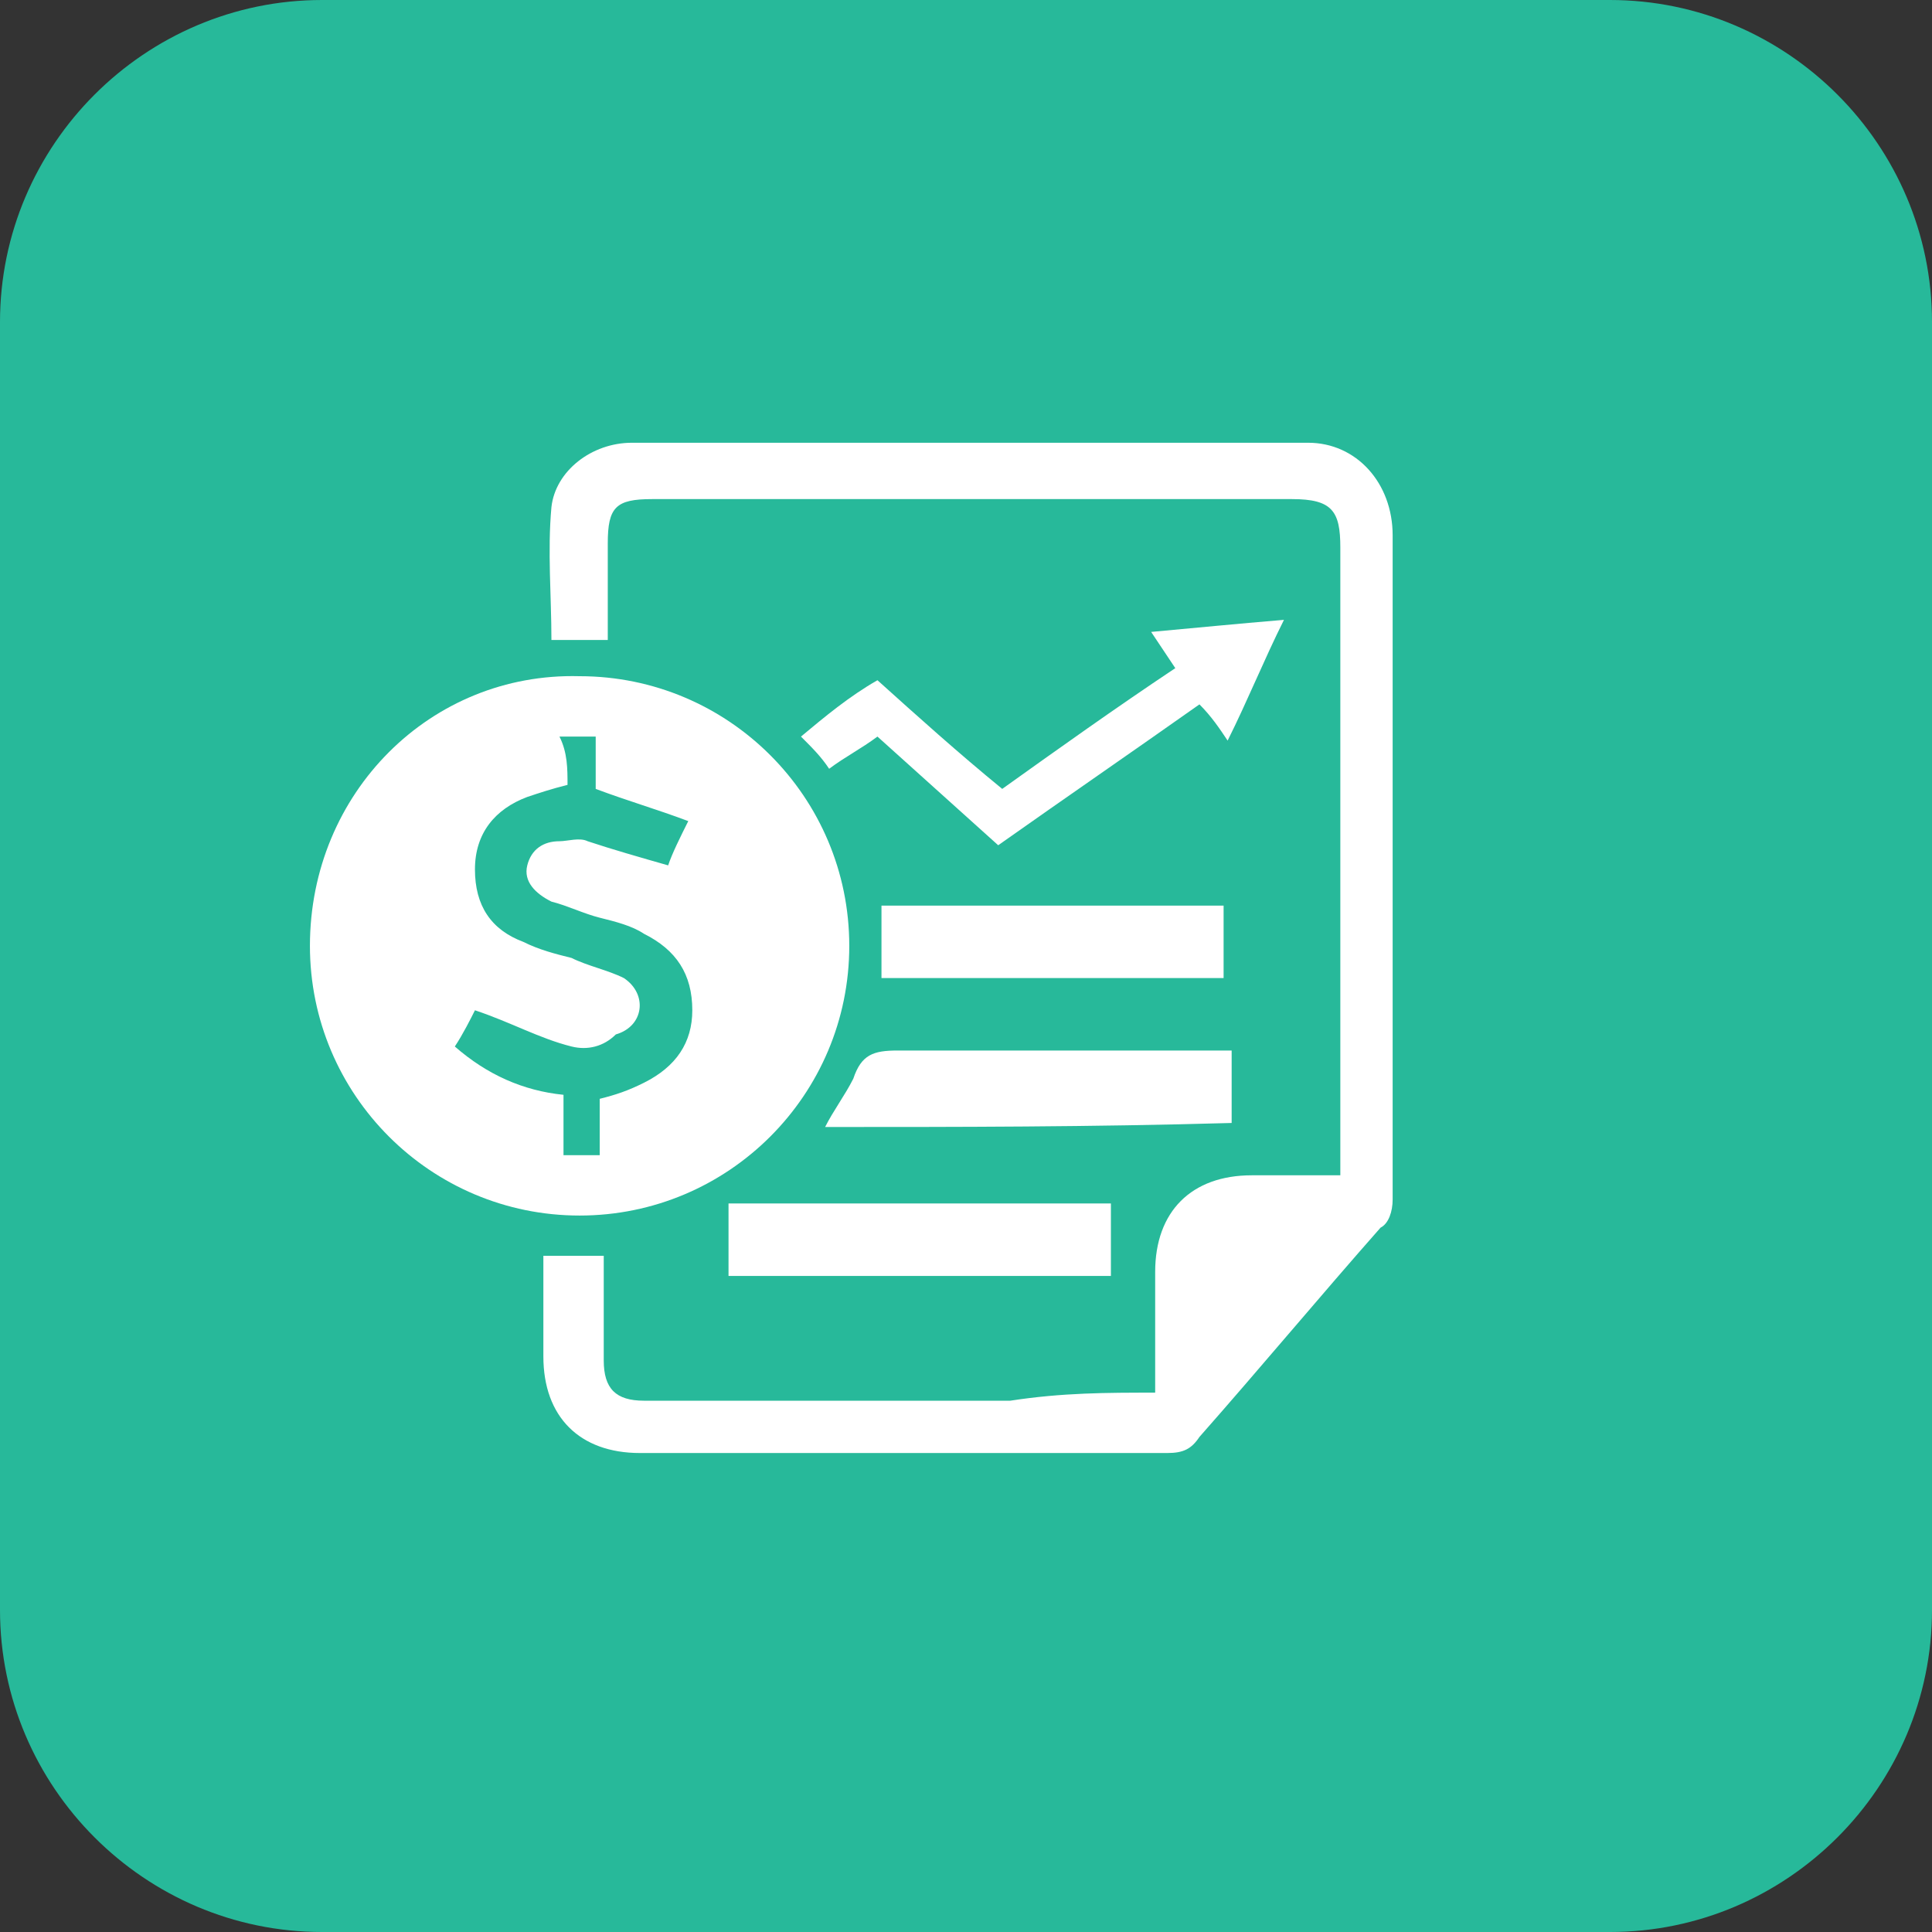 <?xml version="1.0" encoding="utf-8"?>
<!-- Generator: Adobe Illustrator 25.2.0, SVG Export Plug-In . SVG Version: 6.00 Build 0)  -->
<svg version="1.1" id="Layer_1" xmlns="http://www.w3.org/2000/svg" xmlns:xlink="http://www.w3.org/1999/xlink" x="0px" y="0px"
	 viewBox="0 0 48 48" style="enable-background:new 0 0 48 48;" xml:space="preserve">
<rect x="0" y="0" width="48" height="48" fill="#333333" stroke="none"/>
<style type="text/css">
	.st0{fill:#27B99A;}
	.st1{fill:#FFFFFF;}
</style>
<path class="st0" d="M8,0h32c4.4,0,8,3.6,8,8v32c0,4.4-3.6,8-8,8H8c-4.4,0-8-3.6-8-8V8C0,3.6,3.6,0,8,0z"/>
<g>
	<path class="st1" d="M14.4,16.8c3.7,0,6.7,3,6.7,6.7c0,3.7-3,6.7-6.7,6.7c-3.7,0-6.7-3-6.7-6.7C7.7,19.7,10.7,16.7,14.4,16.8z
		 M14.1,19.5c-0.4,0.1-0.7,0.2-1,0.3c-0.8,0.3-1.3,0.9-1.3,1.8c0,0.9,0.4,1.5,1.2,1.8c0.4,0.2,0.8,0.3,1.2,0.4
		c0.4,0.2,0.9,0.3,1.3,0.5c0.6,0.4,0.5,1.2-0.2,1.4C15,26,14.6,26.1,14.2,26c-0.8-0.2-1.5-0.6-2.4-0.9c-0.1,0.2-0.3,0.6-0.5,0.9
		c0.8,0.7,1.7,1.1,2.7,1.2c0,0.5,0,1,0,1.5c0.3,0,0.6,0,0.9,0c0-0.5,0-1,0-1.4c0.4-0.1,0.7-0.2,1.1-0.4c0.8-0.4,1.2-1,1.2-1.8
		c0-0.9-0.4-1.5-1.2-1.9c-0.3-0.2-0.7-0.3-1.1-0.4c-0.4-0.1-0.8-0.3-1.2-0.4c-0.4-0.2-0.7-0.5-0.6-0.9c0.1-0.4,0.4-0.6,0.8-0.6
		c0.2,0,0.5-0.1,0.7,0c0.6,0.2,1.3,0.4,2,0.6c0.1-0.3,0.3-0.7,0.5-1.1c-0.8-0.3-1.5-0.5-2.3-0.8c0-0.4,0-0.8,0-1.3
		c-0.3,0-0.6,0-0.9,0C14.1,18.7,14.1,19.1,14.1,19.5z"/>
	<path class="st1" d="M28.7,34.6c0-1,0-2,0-3c0-1.5,0.9-2.4,2.4-2.4c0.7,0,1.5,0,2.2,0c0-0.2,0-0.4,0-0.6c0-5,0-10,0-15
		c0-0.9-0.2-1.2-1.2-1.2c-5.3,0-10.6,0-15.9,0c-0.9,0-1.1,0.2-1.1,1.1c0,0.8,0,1.6,0,2.4c-0.5,0-0.9,0-1.4,0c0-1.1-0.1-2.2,0-3.3
		c0.1-0.9,1-1.6,2-1.6c5.6,0,11.2,0,16.8,0c1.2,0,2.1,1,2.1,2.3c0,2.6,0,5.2,0,7.8c0,2.9,0,5.8,0,8.7c0,0.3-0.1,0.6-0.3,0.7
		c-1.5,1.7-3,3.5-4.5,5.2c-0.2,0.3-0.4,0.4-0.8,0.4c-4.4,0-8.7,0-13.1,0c-1.5,0-2.4-0.9-2.4-2.4c0-0.8,0-1.7,0-2.5
		c0.5,0,0.9,0,1.5,0c0,0.4,0,0.8,0,1.2c0,0.5,0,0.9,0,1.4c0,0.7,0.3,1,1,1c3,0,6.1,0,9.1,0C26.4,34.6,27.5,34.6,28.7,34.6z"/>
	<path class="st1" d="M18.1,31.7c0-0.6,0-1.2,0-1.8c3.2,0,6.3,0,9.5,0c0,0.6,0,1.1,0,1.8C24.4,31.7,21.3,31.7,18.1,31.7z"/>
	<path class="st1" d="M20.5,28c0.2-0.4,0.5-0.8,0.7-1.2c0.2-0.6,0.5-0.7,1.1-0.7c2.6,0,5.1,0,7.7,0c0.2,0,0.4,0,0.6,0
		c0,0.6,0,1.2,0,1.8C27.1,28,23.8,28,20.5,28z"/>
	<path class="st1" d="M21.8,16.9c1,0.9,2,1.8,3.1,2.7c1.4-1,2.8-2,4.3-3c-0.2-0.3-0.4-0.6-0.6-0.9c1.1-0.1,2.1-0.2,3.3-0.3
		c-0.5,1-0.9,2-1.4,3c-0.2-0.3-0.4-0.6-0.7-0.9c-1.7,1.2-3.3,2.3-5,3.5c-1-0.9-2-1.8-3-2.7c-0.4,0.3-0.8,0.5-1.2,0.8
		c-0.2-0.3-0.4-0.5-0.7-0.8C20.5,17.8,21.1,17.3,21.8,16.9z"/>
	<path class="st1" d="M21.9,24.3c0-0.6,0-1.2,0-1.8c2.8,0,5.7,0,8.5,0c0,0.6,0,1.1,0,1.8C27.6,24.3,24.8,24.3,21.9,24.3z"/>
</g>
</svg>
